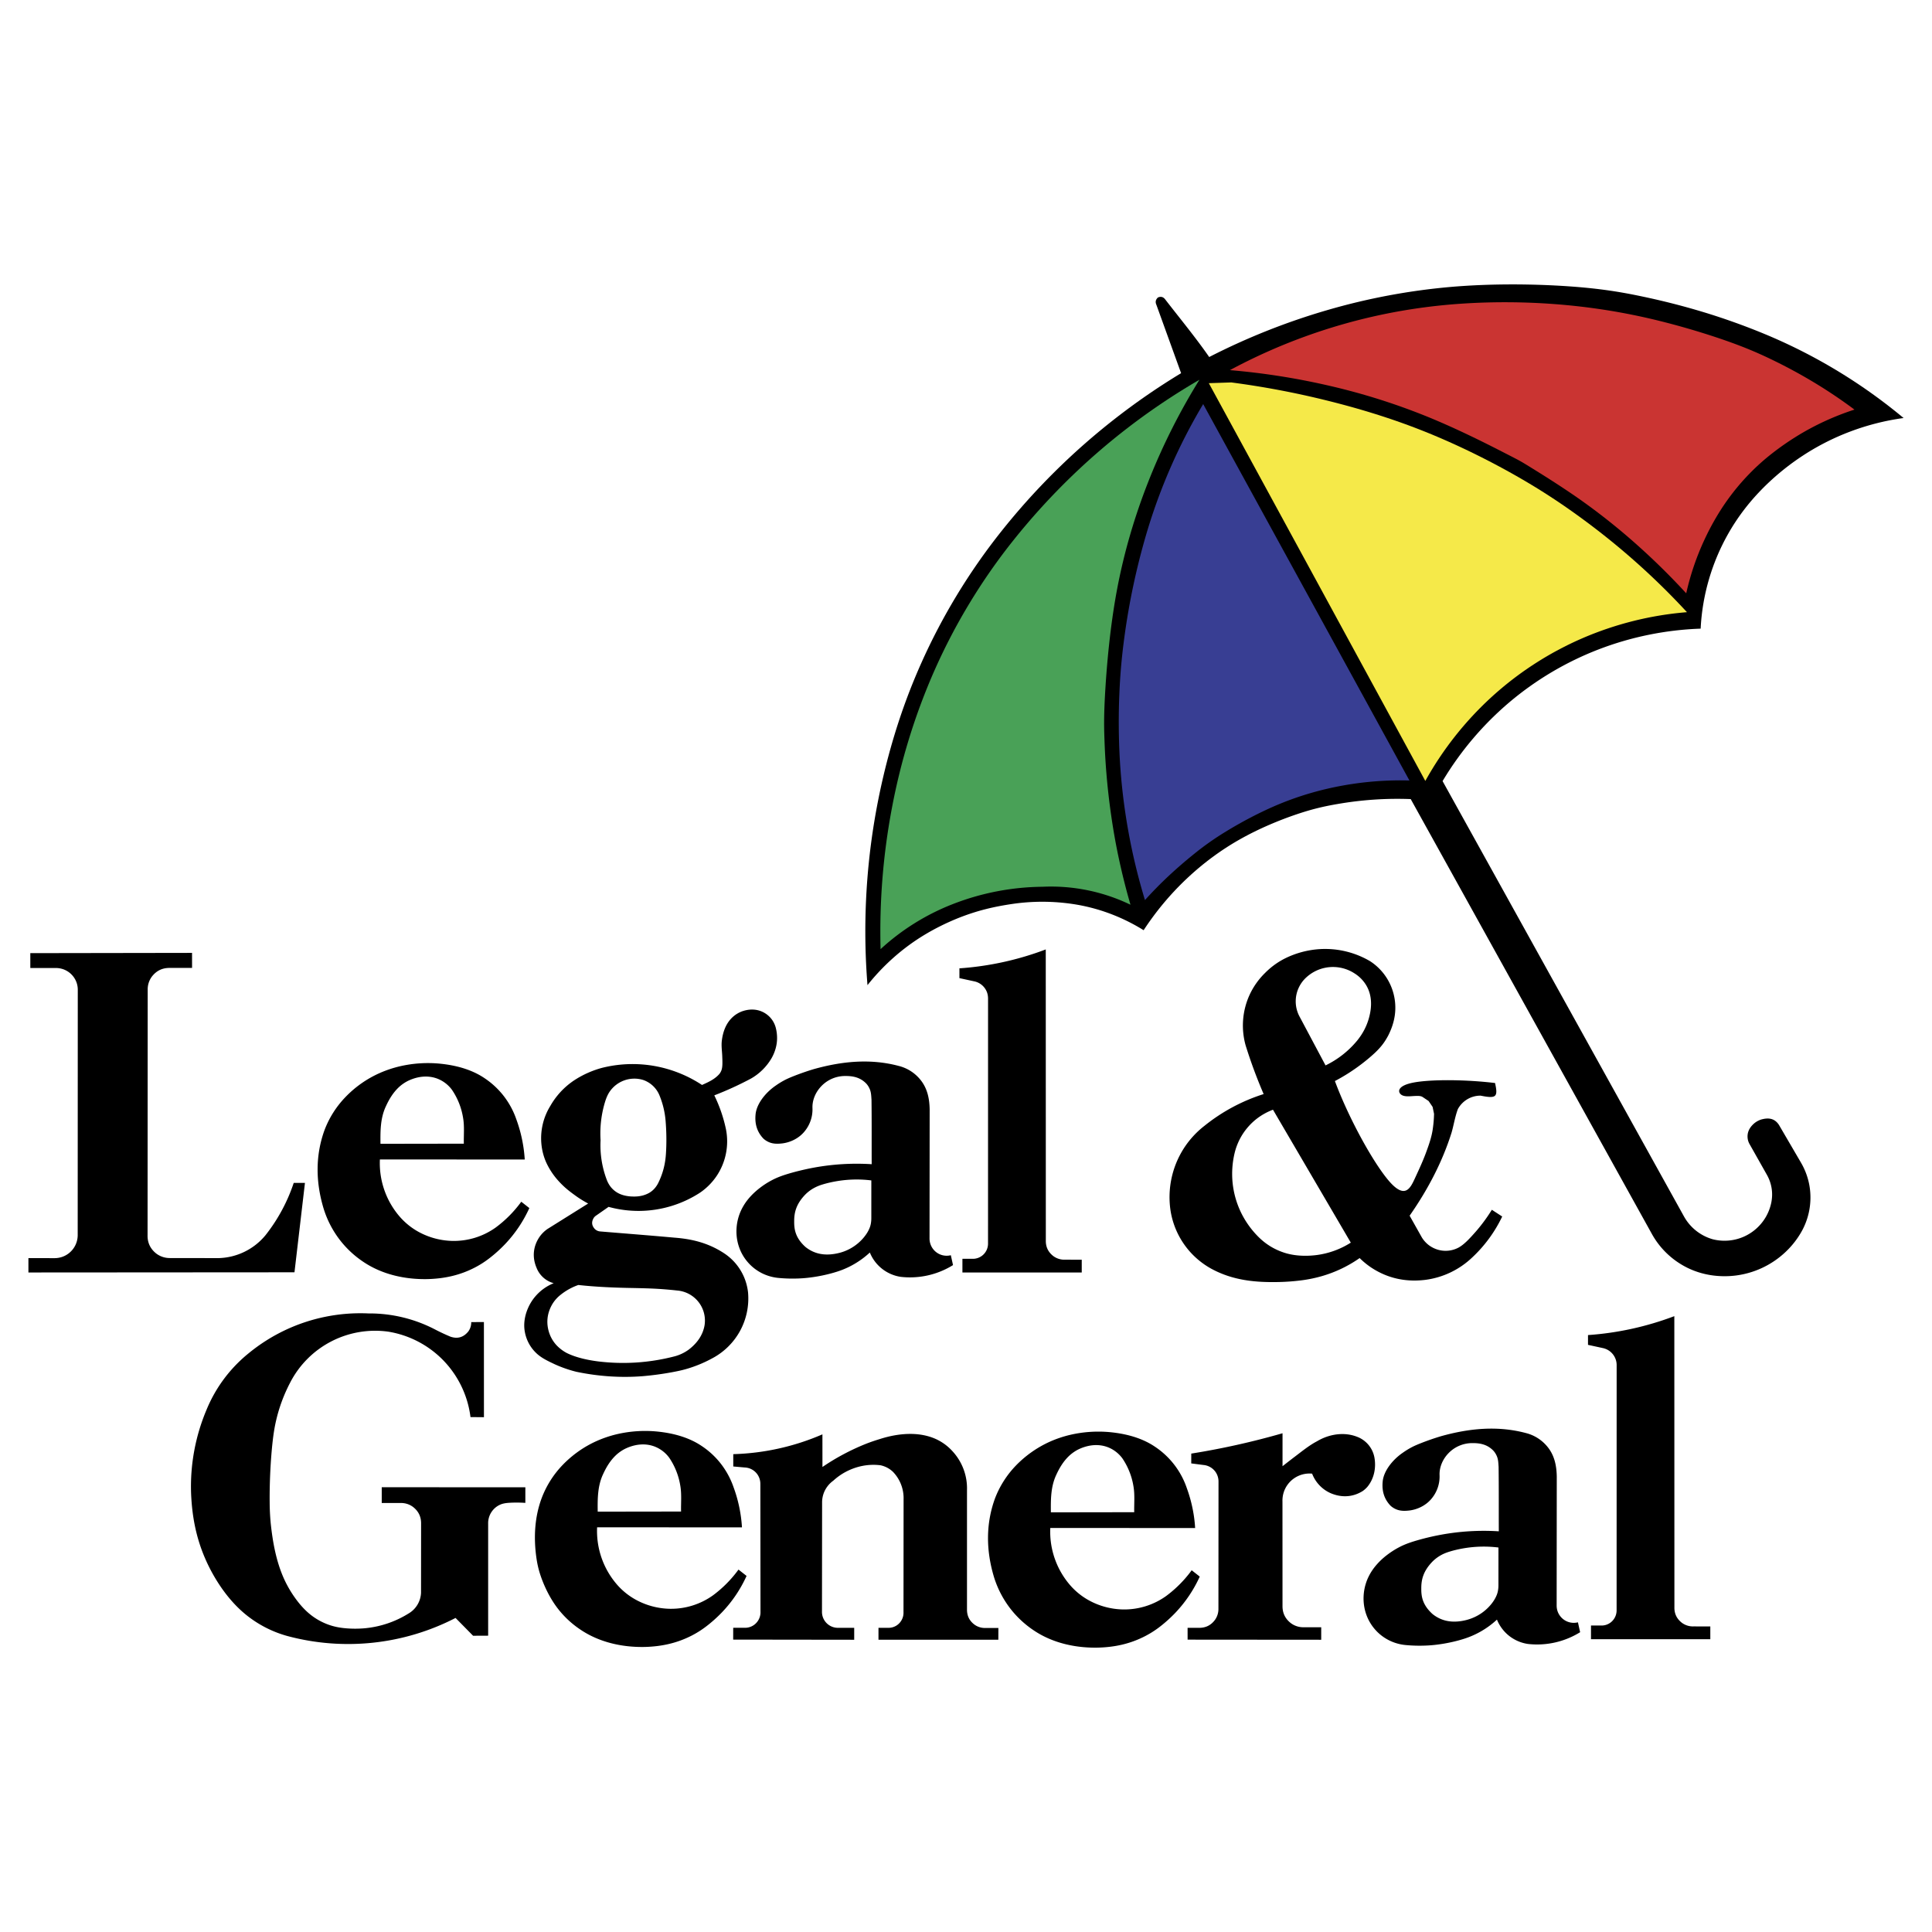 <svg xmlns="http://www.w3.org/2000/svg" width="2500" height="2500" viewBox="0 0 192.756 192.756"><g fill-rule="evenodd" clip-rule="evenodd"><path fill="#fff" d="M0 0h192.756v192.756H0V0z"/><path d="M111.219 41.794a67.552 67.552 0 0 0-11.351 11.262 61.276 61.276 0 0 0-7.962 13.122c-1.041 2.333-1.937 4.73-2.709 7.295s-1.42 5.297-1.895 8.059a67.337 67.337 0 0 0-.753 16.756c.779-.982 1.644-1.897 2.582-2.73s1.948-1.583 3.018-2.236 2.199-1.208 3.225-1.632c2.056-.844 3.82-1.243 5.738-1.52a20.648 20.648 0 0 1 6.42.104 18.33 18.33 0 0 1 3.404.953c1.102.426 2.162.956 3.164 1.58 1.217-1.861 2.65-3.581 4.266-5.11s3.41-2.867 5.344-3.958c1.93-1.091 3.998-1.934 5.635-2.488s2.842-.817 4.057-1.026a34.808 34.808 0 0 1 7.346-.5l24.061 43.388a8.185 8.185 0 0 0 3.48 3.343c1.486.752 3.236 1.02 4.945.795a8.831 8.831 0 0 0 4.72-2.167 8.646 8.646 0 0 0 1.662-1.997 6.938 6.938 0 0 0 .916-4.767 6.904 6.904 0 0 0-.838-2.306l-2.205-3.777c-.473-.73-1.146-.716-1.771-.543-.23.073-.447.187-.639.334-.609.492-.789 1.047-.709 1.592.027.183.09.359.18.521l1.74 3.081c.477.854.619 1.795.438 2.729-.1.506-.283.997-.539 1.445a4.785 4.785 0 0 1-2.28 2.018 4.782 4.782 0 0 1-3.037.225 4.777 4.777 0 0 1-2.864-2.28l-24.082-43.428a31.448 31.448 0 0 1 6.695-7.891 31.175 31.175 0 0 1 8.91-5.263 31.43 31.43 0 0 1 10.143-2.057 21.385 21.385 0 0 1 2.795-9.548c.832-1.452 1.836-2.806 3.045-4.082s2.623-2.476 4.156-3.5a24.278 24.278 0 0 1 4.904-2.525 24.52 24.52 0 0 1 5.348-1.359 54.452 54.452 0 0 0-4.379-3.286 53.992 53.992 0 0 0-9.771-5.214 66.725 66.725 0 0 0-5.83-2.07 72.227 72.227 0 0 0-6.135-1.564c-2.066-.435-4.152-.789-7.318-1.007-3.164-.219-7.406-.302-11.617.051a63.927 63.927 0 0 0-12.451 2.324 66.61 66.61 0 0 0-11.779 4.68c-1.34-1.933-2.912-3.837-4.385-5.742-.201-.272-.453-.318-.729-.198-.236.212-.279.463-.152.739l2.463 6.813a67.544 67.544 0 0 0-6.62 4.562z"/><path d="M134.037 78.362c-2.17.387-4.301.998-6.336 1.834-2.033.836-3.973 1.898-5.391 2.767a28.149 28.149 0 0 0-3.188 2.245 45.794 45.794 0 0 0-2.539 2.198 39.899 39.899 0 0 0-2.35 2.394 60.23 60.23 0 0 1-2.502-13.911 66.994 66.994 0 0 1-.047-6.785c.088-2.064.264-3.827.502-5.582a69.454 69.454 0 0 1 2.193-10.274 56.49 56.49 0 0 1 3.43-8.816 57.111 57.111 0 0 1 2.232-4.116l20.578 37.552a32.484 32.484 0 0 0-6.582.494z" fill="#383e93"/><path d="M148.867 69.493a32.793 32.793 0 0 1 9.021-5.82 33.107 33.107 0 0 1 10.42-2.596 72.044 72.044 0 0 0-5.303-5.183c-1.854-1.635-3.793-3.174-5.803-4.616s-4.092-2.784-6.629-4.192c-2.537-1.408-5.529-2.88-8.621-4.105-3.09-1.226-6.279-2.205-9.477-2.999a85.956 85.956 0 0 0-9.629-1.827l-2.242.074c7.209 13.229 14.4 26.457 21.6 39.686a33.13 33.13 0 0 1 6.663-8.422z" fill="#f5e949"/><path d="M132.781 38.523a69.998 69.998 0 0 0-10.072-1.595 56.69 56.69 0 0 1 15.262-5.56 57.054 57.054 0 0 1 8.205-1.093c2.846-.175 5.84-.162 8.818.057s5.941.645 8.857 1.283c2.916.639 5.783 1.492 7.949 2.234s3.631 1.376 5.062 2.072a51.625 51.625 0 0 1 4.197 2.278 49.227 49.227 0 0 1 3.961 2.667 26.753 26.753 0 0 0-2.953 1.154c-.961.443-1.895.943-2.795 1.498a27.56 27.56 0 0 0-2.535 1.77 22.032 22.032 0 0 0-2.072 1.849 22.715 22.715 0 0 0-3.318 4.272 25.402 25.402 0 0 0-1.307 2.468 26.174 26.174 0 0 0-1.805 5.318 69.29 69.29 0 0 0-5.049-4.96 63.63 63.63 0 0 0-5.543-4.396c-1.93-1.357-3.939-2.598-4.943-3.219-1.006-.62-1.006-.62-2.521-1.397-1.514-.777-4.545-2.331-7.688-3.617a64.42 64.42 0 0 0-9.71-3.083z" fill="#ca3432"/><path d="M111.438 58.867c-.693 3.707-1.01 7.48-1.16 9.934-.148 2.454-.131 3.588-.094 4.721s.09 2.265.199 3.582c.213 2.652.645 5.835 1.293 8.771.32 1.475.691 2.94 1.113 4.39a18.255 18.255 0 0 0-8.787-1.792 25.249 25.249 0 0 0-9.003 1.754 22.939 22.939 0 0 0-7.143 4.468 66.172 66.172 0 0 1 1.128-14.067c.437-2.316.996-4.609 1.709-6.925s1.58-4.653 2.591-6.927a59.184 59.184 0 0 1 3.458-6.613 59.095 59.095 0 0 1 4.343-6.231 67.253 67.253 0 0 1 5.449-6.043 66.1 66.1 0 0 1 13.135-10.001c-1.992 3.211-3.695 6.602-5.082 10.117s-2.456 7.155-3.149 10.862z" fill="#49a157"/><path d="M7.667 98.115c.067.223.099.455.093.687l-.008 24.412a2.302 2.302 0 0 1-1.602 2.204 2.399 2.399 0 0 1-.718.108l-2.597-.004v1.433l26.545-.018 1.045-8.918-1.12.001a17.17 17.17 0 0 1-2.811 5.211 6.27 6.27 0 0 1-4.696 2.291l-4.873-.007a2.22 2.22 0 0 1-1.328-.443c-.678-.533-.893-1.196-.874-1.858l.013-24.454c-.01-.417.097-.877.4-1.302.513-.68 1.151-.893 1.79-.888h2.237l-.003-1.501-16.136.026.001 1.483 2.548.001a2.176 2.176 0 0 1 2.094 1.536zM98.578 99.642l-.002 24.44a1.512 1.512 0 0 1-1.541 1.51l-1.014-.002v1.368l11.905-.002v-1.275l-1.695-.002a1.834 1.834 0 0 1-1.129-.351c-.586-.446-.77-1.004-.76-1.561l-.006-29.042a30.144 30.144 0 0 1-8.614 1.887v.976l1.474.32a1.728 1.728 0 0 1 1.293 1.141c.062.191.089.392.089.593zM52.008 119.897a11.944 11.944 0 0 1-2.528 2.555 7.185 7.185 0 0 1-4.31 1.355 7.364 7.364 0 0 1-3.415-.907 6.786 6.786 0 0 1-1.049-.711 7.039 7.039 0 0 1-.902-.892 8.157 8.157 0 0 1-1.902-5.62l14.452.009a14.199 14.199 0 0 0-.837-4.002 8.153 8.153 0 0 0-1.238-2.308 8.105 8.105 0 0 0-1.911-1.789c-1.317-.899-2.892-1.298-4.399-1.457a12.407 12.407 0 0 0-4.092.259c-.677.16-1.352.384-1.998.671a10.816 10.816 0 0 0-3.427 2.41 9.68 9.68 0 0 0-2.078 3.288c-.905 2.501-.896 5.149-.083 7.835a9.963 9.963 0 0 0 1.522 2.994 9.88 9.88 0 0 0 2.439 2.309c1.914 1.292 4.244 1.771 6.438 1.719 1.578-.046 3.146-.348 4.715-1.168a9.486 9.486 0 0 0 1.428-.917 13.727 13.727 0 0 0 1.55-1.395 12.996 12.996 0 0 0 2.429-3.606l-.804-.632zm-13.518-9.5c.319-.697.717-1.39 1.356-1.974a3.98 3.98 0 0 1 .895-.602c1.192-.559 2.426-.56 3.429.061.355.218.667.505.916.84a6.909 6.909 0 0 1 1.109 2.765c.158.87.062 1.755.082 2.618l-8.317.013c-.013-1.249-.021-2.532.53-3.721zM77.408 102.577a2.453 2.453 0 0 0-.324-.751 2.449 2.449 0 0 0-.519-.57c-.727-.574-1.62-.659-2.478-.372-.336.117-.65.298-.92.53-.761.66-1.048 1.581-1.149 2.411-.069.553.033 1.103.044 1.653.012.274.018.549.009.759-.018.368-.075.603-.277.886-.475.563-1.144.85-1.754 1.125a12.605 12.605 0 0 0-2.698-1.349 12.52 12.52 0 0 0-7.309-.351 9.677 9.677 0 0 0-2.505 1.083 7.509 7.509 0 0 0-1.907 1.664 7.596 7.596 0 0 0-.713 1.04 6.137 6.137 0 0 0-.893 3.797c.062.659.232 1.308.508 1.906a7.26 7.26 0 0 0 1.006 1.567c.727.855 1.346 1.297 2.038 1.794.358.247.729.474 1.113.678l-4.058 2.539a3.185 3.185 0 0 0-.773.759c-.635.907-.786 2.009-.322 3.102a2.558 2.558 0 0 0 1.716 1.548 4.716 4.716 0 0 0-2.399 2.147c-.435.822-.655 1.784-.48 2.713a3.857 3.857 0 0 0 1.06 2.037c.55.562 1.269.878 1.942 1.2.699.316 1.414.562 2.132.74 2.169.455 4.408.615 6.622.44a30.073 30.073 0 0 0 2.96-.401c.757-.14 1.172-.246 1.582-.372a12.76 12.76 0 0 0 2.366-.992 6.771 6.771 0 0 0 2.804-2.746 6.771 6.771 0 0 0 .801-3.843 5.423 5.423 0 0 0-.4-1.531 5.408 5.408 0 0 0-.829-1.348 5.433 5.433 0 0 0-1.186-1.047c-1.604-1.045-3.246-1.415-4.935-1.542-2.457-.224-4.917-.412-7.376-.617a.86.86 0 0 1-.561-.245c-.302-.329-.373-.709-.085-1.143a.9.9 0 0 1 .23-.209l1.228-.857c1.021.28 2.081.417 3.14.403a11.276 11.276 0 0 0 5.995-1.827 6.257 6.257 0 0 0 1.681-1.713 6.21 6.21 0 0 0 .891-4.623 14.473 14.473 0 0 0-1.16-3.365 33.28 33.28 0 0 0 3.661-1.676 5.578 5.578 0 0 0 2.045-2.02c.349-.605.559-1.319.557-2.008a4.054 4.054 0 0 0-.121-1.003zM63.13 128.505c.824.017 1.549.033 2.273.071.725.039 1.448.1 2.169.18a3.018 3.018 0 0 1 2.389 1.553c.345.631.429 1.31.333 1.915-.143.822-.586 1.657-1.554 2.408a4.24 4.24 0 0 1-1.39.679c-2.56.669-5.129.823-7.642.521-1.088-.134-2.286-.401-3.179-.852a3.956 3.956 0 0 1-1.008-.77 3.432 3.432 0 0 1-.612-.933c-.485-1.129-.357-2.262.233-3.221.199-.315.451-.598.741-.833a5.987 5.987 0 0 1 1.819-1.02c1.819.203 3.762.274 5.428.302zm3.31-13.394a8.006 8.006 0 0 1-.144 1.106 7.413 7.413 0 0 1-.628 1.818 2.505 2.505 0 0 1-.401.581 2.184 2.184 0 0 1-.509.404c-.66.361-1.291.386-1.902.344-.67-.066-1.355-.26-1.905-.922a2.694 2.694 0 0 1-.42-.748 9.716 9.716 0 0 1-.612-3.929 10.81 10.81 0 0 1 .477-3.927c.12-.364.25-.654.425-.916a2.99 2.99 0 0 1 3.333-1.179 2.71 2.71 0 0 1 1.637 1.532 8.5 8.5 0 0 1 .622 2.633c.035.431.065 1.01.071 1.589s-.012 1.16-.044 1.614z"/><path d="M86.95 109.72c-.027-.349-.026-.732-.19-1.095a1.919 1.919 0 0 0-.311-.493c-.634-.672-1.401-.786-2.136-.779a3.287 3.287 0 0 0-2.1.762c-.782.658-1.178 1.572-1.154 2.411a3.44 3.44 0 0 1-.784 2.35c-.591.729-1.46 1.108-2.231 1.202-.417.047-.877.066-1.313-.119a1.958 1.958 0 0 1-.562-.357c-.68-.709-.863-1.535-.79-2.367.071-1.034.934-2.19 2.038-2.94.233-.165.476-.317.726-.455.25-.139.508-.264 1.021-.468.513-.203 1.28-.485 2.063-.715 2.762-.768 5.589-1.066 8.437-.309.394.098.772.255 1.119.465.346.21.661.474.929.777.824.924 1.021 2.032 1.04 3.106l-.013 12.856a1.724 1.724 0 0 0 .424 1.147 1.7 1.7 0 0 0 1.702.534l.218.986a8.143 8.143 0 0 1-5.207 1.174 3.961 3.961 0 0 1-3.092-2.429 8.708 8.708 0 0 1-2.101 1.442 8.47 8.47 0 0 1-1.297.507c-1.071.333-2.486.603-3.763.642-.657.025-1.315.006-1.97-.057a4.677 4.677 0 0 1-1.495-.402 4.635 4.635 0 0 1-1.276-.875c-1.189-1.16-1.575-2.729-1.342-4.164.078-.476.223-.938.432-1.37a5.47 5.47 0 0 1 .795-1.194c.313-.36.667-.684 1.044-.974a8.258 8.258 0 0 1 1.201-.771c.421-.221.861-.405 1.554-.617s1.637-.45 2.593-.629a23.66 23.66 0 0 1 5.809-.349c-.008-2.143.009-4.287-.018-6.433zm-3.34 8.106c-.549.086-1.092.213-1.511.34a4.335 4.335 0 0 0-.989.42c-.275.162-.53.359-.756.585-.904.933-1.124 1.78-1.117 2.669-.012.809.118 1.664 1.125 2.57 1.035.831 2.219.882 3.371.593a4.657 4.657 0 0 0 2.108-1.177c.54-.523.977-1.196 1.056-1.824.024-.152.035-.307.035-.462l.001-3.77a11.831 11.831 0 0 0-3.323.056zM148.842 120.7a16.65 16.65 0 0 1-1.582 2.154c-.627.713-1.17 1.304-1.738 1.617a2.75 2.75 0 0 1-2.033.221 2.846 2.846 0 0 1-.936-.463 2.844 2.844 0 0 1-.697-.774l-1.217-2.165c1.912-2.738 3.299-5.485 4.182-8.28.223-.771.338-1.563.627-2.348a2.562 2.562 0 0 1 2.267-1.349c.594.112 1.189.225 1.43.015s.129-.742.018-1.275c-3.023-.367-6.414-.364-8.088-.055-1.672.31-1.623.928-1.307 1.193.314.266.9.18 1.311.16.408-.02.668-.027.865.104l.588.392.398.585.145.691c-.01.473-.047.944-.113 1.416-.107.856-.4 1.68-.699 2.489s-.662 1.595-1.102 2.545c-.441.95-.957 2.064-2.479.372-1.521-1.691-4.049-6.189-5.498-10.089a18.668 18.668 0 0 0 2.773-1.785c.436-.337.857-.693 1.188-1.002.688-.645 1.025-1.137 1.348-1.734.463-.904.717-1.825.719-2.777a5.491 5.491 0 0 0-.297-1.81 5.511 5.511 0 0 0-2.223-2.851 8.857 8.857 0 0 0-4.979-1.206 9.078 9.078 0 0 0-3.619.987 7.596 7.596 0 0 0-1.885 1.4 7.373 7.373 0 0 0-1.51 2.119 7.35 7.35 0 0 0-.422 5.102 49.397 49.397 0 0 0 1.797 4.857 18.178 18.178 0 0 0-5.907 3.169 9.027 9.027 0 0 0-2.119 2.345 9.033 9.033 0 0 0-1.266 6.093 8.056 8.056 0 0 0 2.092 4.287 8.133 8.133 0 0 0 1.898 1.487c2.188 1.217 4.471 1.417 6.75 1.372a21.416 21.416 0 0 0 2.271-.163 13.808 13.808 0 0 0 2.088-.426 12.744 12.744 0 0 0 3.771-1.802c.355.354.748.674 1.166.953 1.713 1.129 3.547 1.446 5.391 1.22a8.332 8.332 0 0 0 4.67-2.23 13.59 13.59 0 0 0 2.996-4.089l-1.033-.672zm-19.24-22.212c.145-.298.336-.573.564-.813a3.971 3.971 0 0 1 1.092-.796 3.943 3.943 0 0 1 3.885.238c.354.221.67.506.926.836.828 1.056.857 2.376.51 3.615-.113.413-.273.814-.473 1.194s-.439.737-.717 1.077a9.365 9.365 0 0 1-3.139 2.457l-2.627-4.935a3.222 3.222 0 0 1-.021-2.873zm3.511 26.303a8.403 8.403 0 0 1-1.795.431c-1.166.14-2.301.063-3.258-.264a6.485 6.485 0 0 1-1.309-.608 6.461 6.461 0 0 1-1.137-.887 8.974 8.974 0 0 1-1.799-2.494 8.87 8.87 0 0 1-.838-2.959 8.955 8.955 0 0 1 .225-3.068c.164-.635.43-1.245.785-1.797a6.186 6.186 0 0 1 1.312-1.459 6.264 6.264 0 0 1 1.707-.97l7.764 13.262a8.378 8.378 0 0 1-1.657.813zM161.293 136.229l-.004 24.441c-.002.289-.08.604-.295.898a1.49 1.49 0 0 1-1.246.611l-1.014-.002v1.367l11.904-.001v-1.274l-1.695-.002a1.835 1.835 0 0 1-1.129-.352c-.586-.446-.77-1.004-.758-1.561l-.008-29.041a30.215 30.215 0 0 1-8.613 1.888v.975l1.473.32a1.732 1.732 0 0 1 1.385 1.733zM48.703 163.192v-11.18a2.019 2.019 0 0 1 1.192-1.889c.239-.105.5-.162.924-.19a12.599 12.599 0 0 1 1.595.01l.001-1.556-14.329-.006v1.572h1.905c.387-.001.81.098 1.203.384.624.478.823 1.069.819 1.661l-.006 6.908a2.516 2.516 0 0 1-1.241 2.071 10.008 10.008 0 0 1-4.279 1.466c-.756.076-1.521.062-2.157-.005s-1.144-.189-1.63-.371a6.338 6.338 0 0 1-1.376-.716c-.426-.294-.815-.642-1.185-1.051s-.722-.881-1.038-1.374a11.481 11.481 0 0 1-.827-1.547c-.738-1.7-1.07-3.561-1.264-5.396a23.386 23.386 0 0 1-.105-2.128c-.009-.863.01-1.956.063-3.047s.14-2.18.24-3.048.213-1.515.366-2.152c.294-1.23.747-2.467 1.38-3.674a9.533 9.533 0 0 1 9.787-5.073 9.875 9.875 0 0 1 5.52 2.895 9.89 9.89 0 0 1 2.68 5.627l1.342.011-.003-9.491-1.265.002c.006.3-.071.629-.292.935-.51.631-1.123.743-1.778.521-.497-.207-.99-.436-1.478-.688a14.152 14.152 0 0 0-6.701-1.631 17.574 17.574 0 0 0-8.343 1.679 17.605 17.605 0 0 0-3.619 2.298 14.206 14.206 0 0 0-3.116 3.52 14.225 14.225 0 0 0-1.076 2.099 19.69 19.69 0 0 0-1.548 8.336c.088 2.188.459 4.326 1.392 6.49a17.08 17.08 0 0 0 1.104 2.133c.418.685.884 1.339 1.39 1.936s1.051 1.136 1.646 1.613a11.366 11.366 0 0 0 4.048 2.072 23.392 23.392 0 0 0 16.807-1.795l1.749 1.776 1.503-.007zM83.548 162.408a1.59 1.59 0 0 1-1.539-1.633l.012-10.851a2.634 2.634 0 0 1 .511-1.597c.168-.23.373-.433.604-.598a6.06 6.06 0 0 1 1.188-.852c1.1-.594 2.305-.838 3.517-.688a2.573 2.573 0 0 1 1.247.652 3.781 3.781 0 0 1 1.063 2.739l-.009 11.261c.012.298-.06.626-.273.931a1.481 1.481 0 0 1-1.273.636l-.95-.002v1.192h11.959l.004-1.175-1.293.002a1.787 1.787 0 0 1-1.07-.32c-.57-.418-.754-.934-.769-1.451v-11.978a5.463 5.463 0 0 0-1.472-3.914 5.056 5.056 0 0 0-1.618-1.182c-1.701-.772-3.768-.608-5.677.017-.419.126-.834.269-1.243.426a22.621 22.621 0 0 0-4.411 2.338l-.003-3.255a24.062 24.062 0 0 1-8.895 1.975v1.229l1.153.102a1.617 1.617 0 0 1 1.112.513c.303.321.442.743.438 1.143l.013 12.737a1.54 1.54 0 0 1-.288.954 1.527 1.527 0 0 1-1.312.645l-1.122.002-.003 1.177 12.075.016v-1.192h-1.676v.001zM130.1 162.35a2.065 2.065 0 0 1-1.273-.38c-.668-.498-.875-1.12-.871-1.742l-.004-10.411a2.744 2.744 0 0 1 .119-.909c.092-.293.234-.571.418-.816s.41-.46.668-.629a2.701 2.701 0 0 1 1.752-.437c.164.424.408.815.719 1.146.309.331.686.601 1.098.788.959.421 2.113.495 3.221-.192.176-.122.336-.266.477-.426.668-.812.887-1.891.703-2.921a2.739 2.739 0 0 0-1.767-2.087c-1.184-.453-2.664-.315-3.977.471-.811.421-1.619 1.1-2.402 1.682-.342.264-.684.53-1.023.797v-3.288a76.264 76.264 0 0 1-9.105 2.029l-.002.979 1.238.16a1.653 1.653 0 0 1 1.07.547c.287.321.418.735.412 1.129l-.008 12.645c.008.363-.084.762-.346 1.132-.443.597-.994.785-1.545.792l-1.186.001.002 1.177 13.33.011v-1.248H130.1z"/><path d="M73.68 156.598a11.955 11.955 0 0 1-2.527 2.556 7.194 7.194 0 0 1-4.31 1.355 7.366 7.366 0 0 1-3.415-.908 6.835 6.835 0 0 1-1.951-1.603 8.156 8.156 0 0 1-1.903-5.62l14.452.009a14.054 14.054 0 0 0-.837-4.002c-.285-.828-.705-1.611-1.238-2.307s-1.182-1.303-1.911-1.789c-1.318-.899-2.893-1.299-4.4-1.457a12.427 12.427 0 0 0-4.091.258c-.677.16-1.352.384-1.999.672-.646.287-1.265.639-1.842 1.047s-1.116.873-1.584 1.362a9.725 9.725 0 0 0-2.078 3.288c-.701 1.871-.811 3.893-.541 5.881.091.666.227 1.327.539 2.171.311.843.798 1.868 1.457 2.773a9.541 9.541 0 0 0 2.424 2.313c1.915 1.291 4.244 1.77 6.438 1.719 1.578-.046 3.146-.348 4.715-1.168a9.565 9.565 0 0 0 1.428-.917c.5-.385 1.048-.868 1.55-1.396a13.063 13.063 0 0 0 2.429-3.605l-.805-.632zm-13.519-9.5c.319-.697.717-1.389 1.356-1.974.27-.239.571-.442.895-.601 1.193-.559 2.426-.561 3.43.061.355.217.667.505.916.839a6.912 6.912 0 0 1 1.109 2.766c.158.87.062 1.754.083 2.618l-8.317.012c-.015-1.25-.023-2.533.528-3.721zM118.895 156.665a11.904 11.904 0 0 1-1.602 1.789c-.295.271-.604.526-.926.766a7.186 7.186 0 0 1-4.311 1.355 7.357 7.357 0 0 1-3.414-.907 6.858 6.858 0 0 1-1.951-1.603 8.152 8.152 0 0 1-1.903-5.62l14.451.008a13.78 13.78 0 0 0-.148-1.358 14.202 14.202 0 0 0-.689-2.643 8.074 8.074 0 0 0-3.148-4.097c-1.316-.899-2.893-1.298-4.398-1.457a12.437 12.437 0 0 0-4.092.259c-.678.16-1.352.384-1.998.671a11.021 11.021 0 0 0-3.428 2.41 9.661 9.661 0 0 0-1.213 1.552 9.594 9.594 0 0 0-.865 1.736c-.904 2.501-.896 5.149-.084 7.835a9.966 9.966 0 0 0 1.523 2.994 9.897 9.897 0 0 0 2.439 2.309c1.914 1.291 4.244 1.771 6.438 1.719 1.578-.045 3.146-.347 4.715-1.168a9.539 9.539 0 0 0 1.43-.916 13.92 13.92 0 0 0 1.549-1.396 13.105 13.105 0 0 0 2.429-3.606l-.804-.632zm-13.52-9.5c.32-.697.717-1.39 1.357-1.974.27-.239.57-.442.895-.602 1.193-.559 2.426-.56 3.43.061.354.218.666.505.916.84.281.413.518.858.703 1.322.188.465.322.949.404 1.443.158.87.062 1.755.082 2.618l-8.316.013c-.012-1.249-.022-2.532.529-3.721zM149.516 146.346c-.027-.349-.025-.733-.189-1.095a1.923 1.923 0 0 0-.312-.493c-.633-.673-1.4-.786-2.135-.779a3.294 3.294 0 0 0-2.101.762c-.781.658-1.178 1.571-1.154 2.411a3.447 3.447 0 0 1-.783 2.35c-.592.729-1.461 1.107-2.232 1.201-.416.047-.877.067-1.312-.119a1.91 1.91 0 0 1-.562-.357c-.68-.708-.863-1.534-.789-2.367.07-1.033.934-2.19 2.037-2.939a7.83 7.83 0 0 1 .727-.456c.25-.138.508-.263 1.02-.467a24.86 24.86 0 0 1 2.064-.715c2.762-.768 5.588-1.066 8.436-.31a4.03 4.03 0 0 1 2.049 1.243c.824.924 1.02 2.032 1.039 3.105l-.012 12.857c0 .208.033.417.105.612s.182.378.318.534a1.7 1.7 0 0 0 1.701.535l.219.986a8.138 8.138 0 0 1-5.207 1.173 3.936 3.936 0 0 1-1.295-.428 3.893 3.893 0 0 1-1.074-.843 3.979 3.979 0 0 1-.723-1.158 8.674 8.674 0 0 1-3.399 1.95c-1.07.332-2.486.603-3.762.642-.656.025-1.316.006-1.971-.057a4.615 4.615 0 0 1-2.771-1.277c-1.188-1.16-1.574-2.73-1.342-4.165.078-.475.223-.938.434-1.37.209-.432.482-.832.795-1.192a7.024 7.024 0 0 1 1.043-.975 8.385 8.385 0 0 1 1.201-.77c.422-.222.861-.406 1.555-.618a24.78 24.78 0 0 1 2.592-.629 23.627 23.627 0 0 1 5.811-.349c-.01-2.143.006-4.287-.021-6.433zm-3.34 8.105c-.549.087-1.092.213-1.51.341-.42.127-.715.256-.99.419s-.529.36-.756.586c-.904.932-1.123 1.78-1.117 2.669-.012.809.119 1.663 1.125 2.569 1.035.831 2.219.883 3.371.594.395-.101.775-.252 1.131-.45s.686-.443.979-.728c.539-.523.975-1.195 1.055-1.824.025-.152.035-.307.035-.461l.002-3.77a11.882 11.882 0 0 0-3.325.055z"/></g></svg>